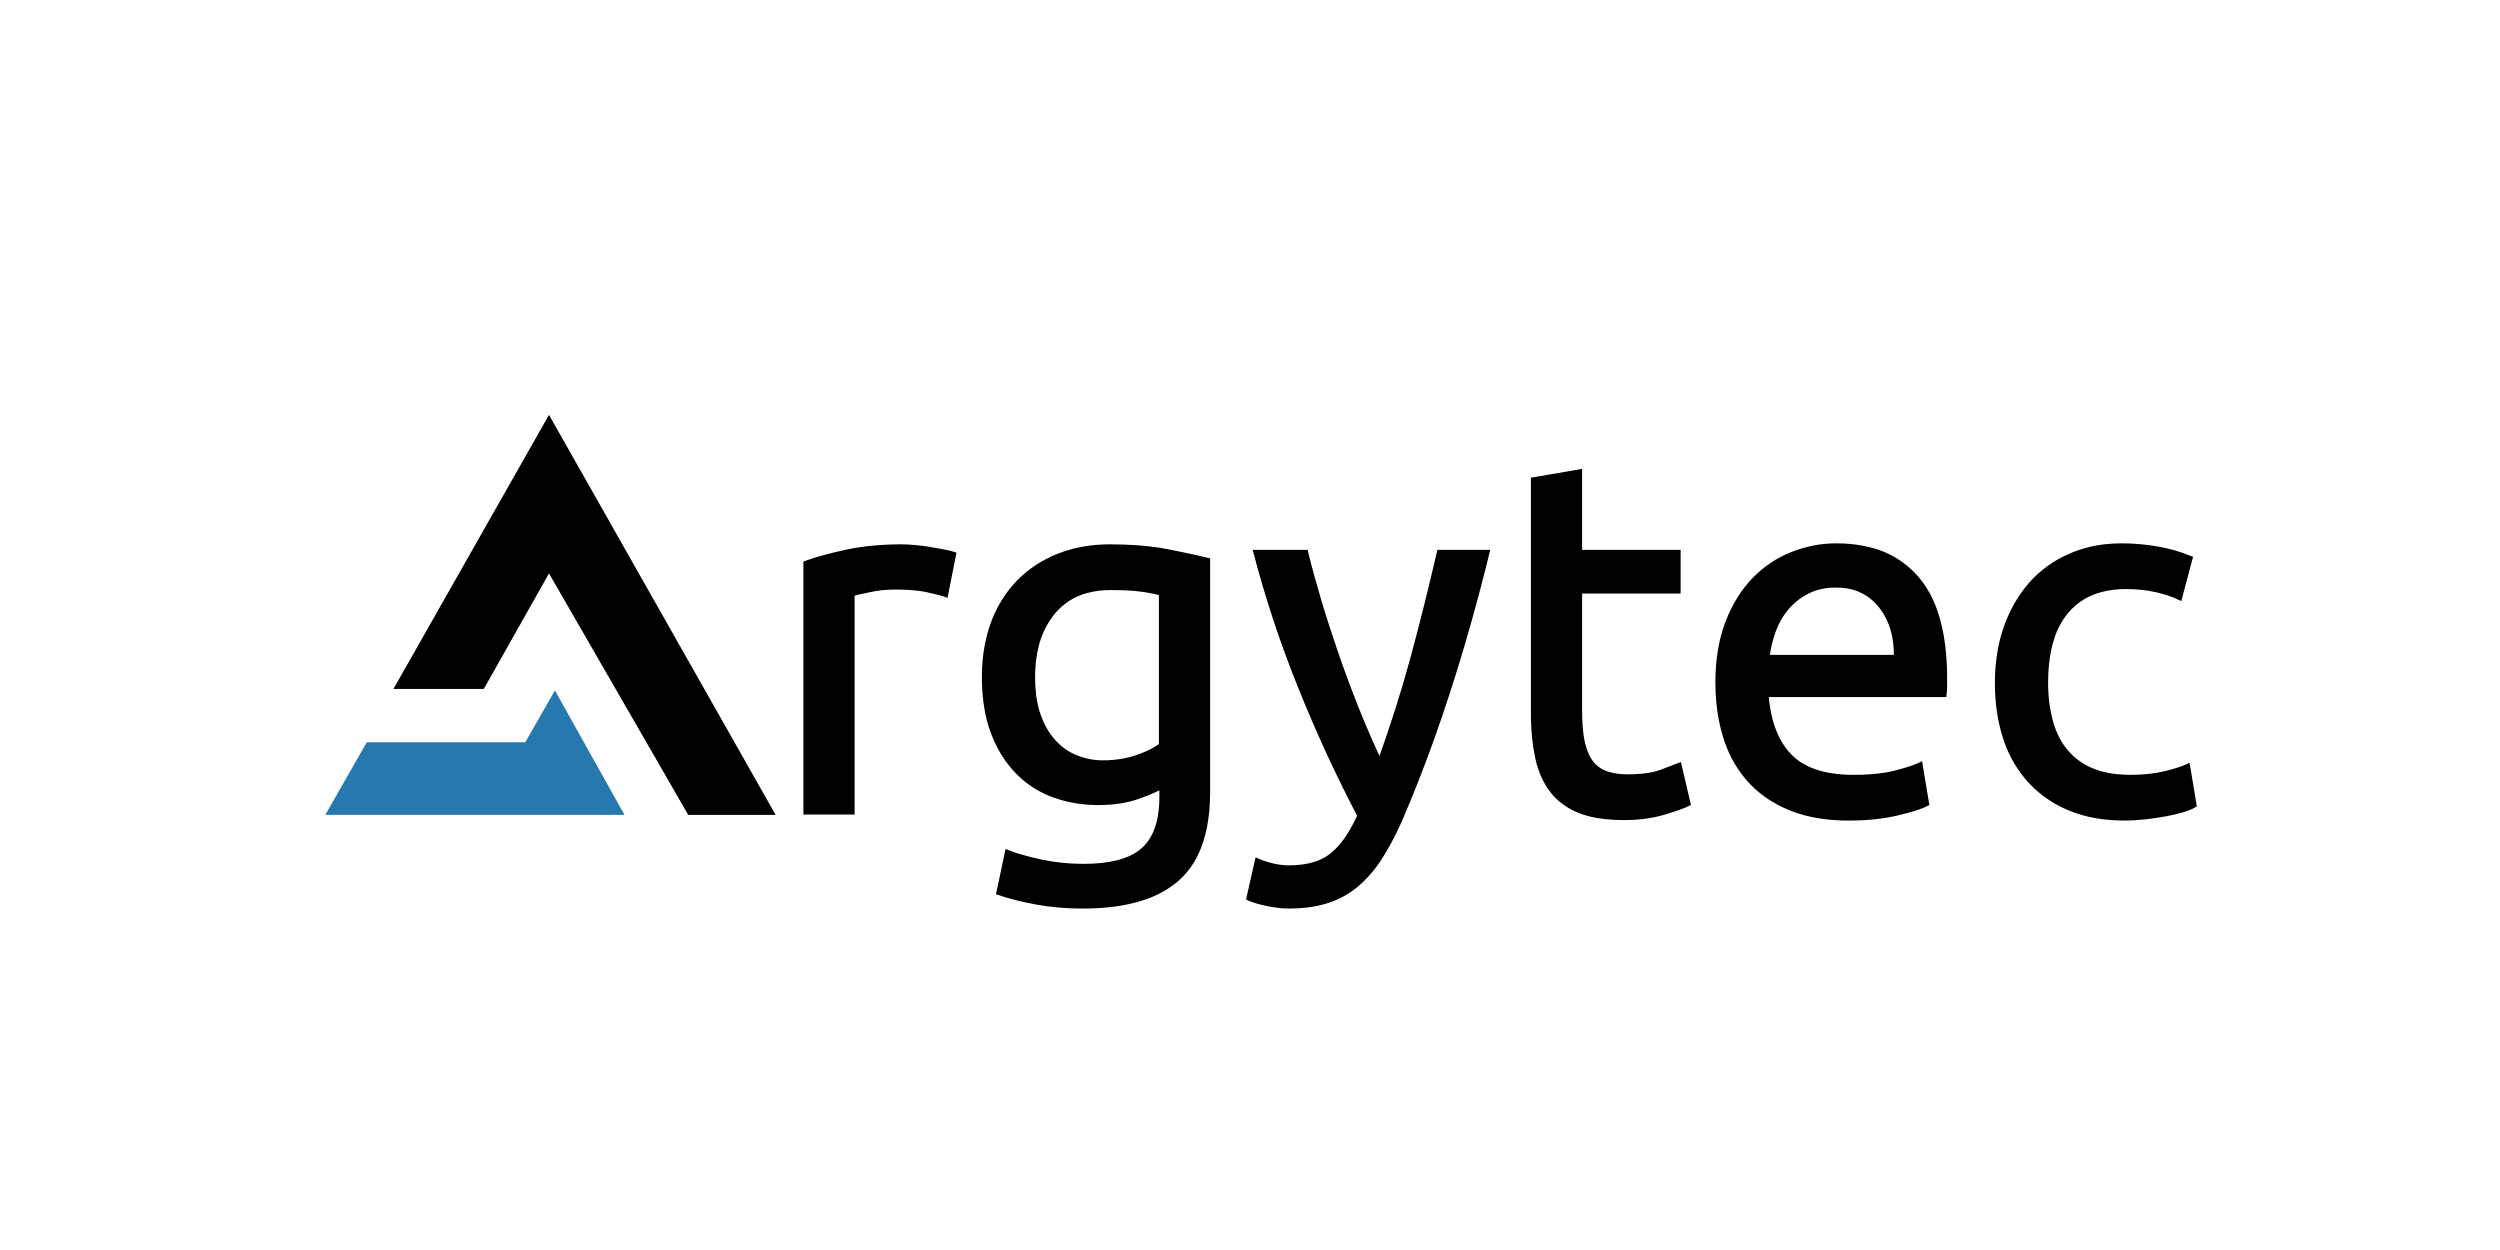 <svg viewBox="0 0 500 250" xmlns="http://www.w3.org/2000/svg">
  <path fill="#000000" d="M 78.686 137.793 L 96.758 137.793 L 109.798 114.681 L 137.646 162.977 L 155.126 162.977 L 109.798 82.977 L 78.686 137.793 Z"></path>
  <path d="M 110.982 138.089 L 124.902 162.977 L 65.054 162.977 L 73.35 148.457 L 105.054 148.457 L 110.982 138.089 Z" style="fill: rgb(38, 120, 174);"></path>
  <path d="M 249.75 179.641 L 251.45 172.141 C 251.98 172.382 252.624 172.614 253.381 172.838 C 253.686 172.927 253.992 173.012 254.3 173.091 C 255.323 173.358 256.374 173.507 257.431 173.537 C 257.537 173.539 257.644 173.54 257.75 173.541 C 258.872 173.547 259.993 173.459 261.101 173.277 C 262.321 173.069 263.421 172.737 264.4 172.283 C 265.094 171.963 265.749 171.563 266.35 171.091 C 267.18 170.422 267.932 169.662 268.591 168.825 C 269.246 168.005 269.877 167.068 270.486 166.012 C 271.019 165.078 271.508 164.12 271.95 163.141 C 268.173 155.924 264.712 148.547 261.576 141.031 C 261.111 139.92 260.652 138.806 260.2 137.691 C 256.567 128.724 253.55 119.641 251.15 110.441 L 261.15 110.441 C 261.883 113.441 262.767 116.674 263.8 120.141 C 264.833 123.607 265.983 127.174 267.25 130.841 C 268.517 134.507 269.883 138.174 271.35 141.841 C 272.817 145.507 274.35 149.041 275.95 152.441 C 278.483 145.441 280.683 138.507 282.55 131.641 C 284.417 124.774 286.183 117.707 287.85 110.441 L 297.45 110.441 C 295.05 120.241 292.383 129.657 289.45 138.691 C 287.509 144.69 285.381 150.628 283.069 156.495 C 282.069 159.026 281.029 161.542 279.95 164.041 C 278.617 167.041 277.233 169.624 275.8 171.791 C 275.056 172.924 274.225 173.998 273.314 175.002 C 272.614 175.77 271.857 176.486 271.05 177.141 C 269.317 178.541 267.367 179.574 265.2 180.241 C 263.923 180.627 262.614 180.897 261.289 181.048 C 260.147 181.179 258.999 181.243 257.85 181.241 C 257.117 181.241 256.35 181.191 255.55 181.091 C 254.75 180.991 253.967 180.857 253.2 180.691 C 252.788 180.601 252.378 180.502 251.97 180.394 C 251.678 180.316 251.388 180.231 251.1 180.141 C 250.467 179.941 250.017 179.774 249.75 179.641 Z M 232.35 159.441 L 232.35 157.241 C 231.577 157.756 230.105 158.411 227.934 159.206 C 227.856 159.234 227.778 159.262 227.7 159.291 C 226.447 159.737 225.153 160.058 223.836 160.248 C 222.531 160.443 221.135 160.541 219.65 160.541 C 217.098 160.554 214.558 160.194 212.11 159.473 C 211.669 159.341 211.232 159.197 210.8 159.041 C 208.033 158.041 205.617 156.491 203.55 154.391 C 202.09 152.892 200.861 151.186 199.902 149.327 C 199.431 148.423 199.013 147.493 198.65 146.541 C 198.044 144.931 197.602 143.264 197.329 141.566 C 197.07 140.009 196.916 138.347 196.867 136.581 C 196.856 136.167 196.85 135.754 196.85 135.341 C 196.841 133.182 197.041 131.027 197.449 128.907 C 197.715 127.542 198.083 126.2 198.55 124.891 C 199.421 122.408 200.7 120.089 202.336 118.03 C 202.706 117.568 203.094 117.121 203.5 116.691 C 205.509 114.574 207.912 112.87 210.573 111.674 C 210.863 111.541 211.155 111.413 211.45 111.291 C 213.583 110.418 215.825 109.841 218.114 109.574 C 219.42 109.416 220.734 109.338 222.05 109.341 C 223.827 109.337 225.604 109.397 227.377 109.52 C 229.015 109.636 230.554 109.81 231.993 110.041 C 232.463 110.116 232.932 110.199 233.4 110.291 C 234.541 110.513 235.681 110.744 236.82 110.982 C 237.709 111.168 238.548 111.35 239.336 111.526 C 240.075 111.691 240.814 111.862 241.55 112.041 L 241.55 158.441 C 241.55 163.463 240.735 167.619 239.106 170.908 C 238.195 172.785 236.918 174.462 235.35 175.841 C 233.475 177.434 231.313 178.654 228.98 179.436 C 227.053 180.112 224.902 180.598 222.527 180.894 C 220.544 181.132 218.548 181.248 216.55 181.241 C 213.283 181.241 210.2 180.974 207.3 180.441 C 206.098 180.221 204.902 179.969 203.714 179.684 C 202.271 179.334 200.95 178.953 199.75 178.541 L 201.45 170.441 C 202.265 170.758 203.093 171.042 203.931 171.293 C 205.24 171.688 206.697 172.054 208.3 172.391 C 210.9 172.929 213.546 173.213 216.201 173.238 C 216.384 173.24 216.567 173.241 216.75 173.241 C 221.873 173.241 225.668 172.298 228.133 170.412 C 228.328 170.262 228.518 170.105 228.7 169.941 C 230.653 168.175 231.823 165.571 232.208 162.131 C 232.305 161.237 232.353 160.339 232.35 159.441 Z M 388.85 138.941 L 353.25 138.941 C 353.362 140.592 353.62 142.23 354.021 143.837 C 354.804 146.891 356.113 149.359 357.95 151.241 C 360.683 154.041 364.95 155.441 370.75 155.441 C 373.251 155.441 375.45 155.275 377.345 154.943 C 377.901 154.846 378.453 154.728 379 154.591 C 380.841 154.123 382.308 153.668 383.401 153.224 C 383.62 153.135 383.836 153.041 384.05 152.941 L 385.35 160.741 C 384.495 161.193 383.158 161.665 381.337 162.155 C 380.694 162.327 380.048 162.489 379.4 162.641 C 376.611 163.297 373.45 163.63 369.918 163.641 C 369.862 163.641 369.806 163.641 369.75 163.641 C 367.909 163.648 366.07 163.522 364.248 163.263 C 361.965 162.927 359.882 162.37 358 161.591 C 354.7 160.224 351.983 158.341 349.85 155.941 C 347.919 153.751 346.429 151.211 345.459 148.458 C 345.332 148.104 345.212 147.749 345.1 147.391 C 344.389 145.086 343.925 142.713 343.717 140.311 C 343.604 139.057 343.549 137.799 343.55 136.541 C 343.543 134.633 343.671 132.727 343.933 130.838 C 344.23 128.753 344.701 126.82 345.345 125.039 C 345.411 124.855 345.479 124.672 345.55 124.491 C 346.197 122.802 347.003 121.179 347.958 119.645 C 348.79 118.312 349.759 117.071 350.85 115.941 C 353.05 113.674 355.583 111.974 358.45 110.841 C 361.317 109.707 364.25 109.141 367.25 109.141 C 369.463 109.121 371.67 109.375 373.821 109.897 C 377.532 110.768 380.869 112.797 383.35 115.691 C 384.976 117.642 386.223 119.88 387.027 122.29 C 387.728 124.294 388.238 126.534 388.555 129.008 C 388.827 131.208 388.959 133.423 388.95 135.641 L 388.95 137.191 C 388.95 137.824 388.917 138.407 388.85 138.941 Z M 315.95 94.341 L 315.95 110.441 L 335.65 110.441 L 335.65 118.241 L 315.95 118.241 L 315.95 142.241 C 315.95 144.112 316.054 145.75 316.261 147.156 C 316.336 147.671 316.432 148.183 316.55 148.691 C 316.95 150.391 317.55 151.724 318.35 152.691 C 319.15 153.657 320.15 154.341 321.35 154.741 C 322.475 155.116 323.776 155.315 325.252 155.339 C 325.351 155.34 325.451 155.341 325.55 155.341 C 326.43 155.343 327.309 155.307 328.186 155.234 C 328.993 155.163 329.739 155.057 330.425 154.917 C 331.063 154.79 331.689 154.614 332.3 154.391 C 334 153.757 335.183 153.307 335.85 153.041 L 337.65 160.741 C 337.378 160.875 337.1 160.999 336.819 161.113 C 336.172 161.377 335.348 161.671 334.345 161.995 C 333.815 162.165 333.283 162.331 332.75 162.491 C 331.447 162.875 330.114 163.148 328.765 163.308 C 327.433 163.467 326.092 163.545 324.75 163.541 C 323.558 163.544 322.366 163.486 321.18 163.367 C 319.2 163.159 317.473 162.767 316 162.191 C 314.659 161.677 313.409 160.952 312.297 160.044 C 311.613 159.479 310.994 158.841 310.45 158.141 C 309.548 156.967 308.828 155.665 308.313 154.278 C 307.973 153.37 307.701 152.439 307.5 151.491 C 307.222 150.177 307.019 148.849 306.89 147.513 C 306.73 145.907 306.65 144.183 306.65 142.341 L 306.65 95.941 L 315.95 94.341 Z M 438.05 111.641 L 435.95 119.541 C 435.167 119.171 434.36 118.853 433.535 118.591 C 432.734 118.335 431.922 118.118 431.1 117.941 C 429.267 117.541 427.317 117.341 425.25 117.341 C 423.606 117.326 421.967 117.516 420.37 117.907 C 417.612 118.56 415.134 120.079 413.3 122.241 C 411.992 123.821 411.005 125.641 410.393 127.599 C 409.888 129.141 409.537 130.851 409.34 132.727 C 409.21 133.994 409.147 135.267 409.15 136.541 C 409.145 138.047 409.246 139.552 409.451 141.045 C 409.6 142.122 409.817 143.19 410.1 144.241 C 410.447 145.548 410.948 146.809 411.591 147.999 C 412.023 148.791 412.528 149.542 413.1 150.241 C 414.364 151.771 415.957 152.997 417.76 153.828 C 417.955 153.919 418.152 154.007 418.35 154.091 C 419.415 154.531 420.524 154.856 421.658 155.06 C 422.682 155.25 423.78 155.369 424.953 155.417 C 425.352 155.433 425.751 155.441 426.15 155.441 C 428.617 155.441 430.85 155.207 432.85 154.741 C 434.759 154.295 436.273 153.82 437.392 153.314 C 437.445 153.29 437.497 153.265 437.55 153.241 L 438.85 161.041 C 438.657 161.16 438.456 161.268 438.25 161.364 C 437.789 161.58 437.222 161.789 436.55 161.991 C 435.55 162.291 434.417 162.557 433.15 162.791 C 432.329 162.941 431.504 163.074 430.677 163.189 C 430.152 163.262 429.626 163.329 429.1 163.391 C 427.667 163.557 426.283 163.641 424.95 163.641 C 423.101 163.649 421.254 163.504 419.428 163.209 C 417.53 162.903 415.675 162.377 413.9 161.641 C 411.443 160.626 409.184 159.185 407.227 157.386 C 406.765 156.957 406.322 156.508 405.9 156.041 C 403.906 153.815 402.366 151.222 401.365 148.407 C 401.254 148.103 401.149 147.798 401.05 147.491 C 399.983 144.191 399.45 140.541 399.45 136.541 C 399.441 134.269 399.647 132.001 400.067 129.769 C 400.341 128.333 400.719 126.92 401.2 125.541 C 401.958 123.337 402.997 121.241 404.292 119.304 C 404.86 118.461 405.48 117.655 406.15 116.891 C 408.283 114.457 410.9 112.557 414 111.191 C 416.375 110.157 418.901 109.511 421.481 109.277 C 422.435 109.185 423.392 109.139 424.35 109.141 C 426.683 109.141 429.017 109.341 431.35 109.741 C 433.683 110.141 435.917 110.774 438.05 111.641 Z M 190.75 110.841 L 189.15 118.941 C 188.417 118.674 187.2 118.357 185.5 117.991 C 184.345 117.741 182.966 117.577 181.364 117.497 C 180.56 117.458 179.755 117.439 178.95 117.441 C 177.217 117.441 175.5 117.624 173.8 117.991 C 173.456 118.065 173.112 118.139 172.768 118.215 C 171.904 118.403 171.249 118.55 170.802 118.656 C 170.684 118.683 170.567 118.711 170.45 118.741 L 170.45 162.441 L 161.15 162.441 L 161.15 112.641 C 162.04 112.319 162.941 112.026 163.85 111.762 C 164.853 111.468 165.935 111.181 167.097 110.902 C 167.846 110.722 168.597 110.552 169.35 110.391 C 171.18 110.005 173.032 109.731 174.895 109.572 C 176.709 109.414 178.529 109.337 180.35 109.341 C 180.722 109.341 181.095 109.351 181.467 109.37 C 181.974 109.394 182.519 109.435 183.1 109.491 C 184.133 109.591 185.15 109.724 186.15 109.891 C 187.15 110.057 188.067 110.224 188.9 110.391 C 189.733 110.557 190.35 110.707 190.75 110.841 Z M 232.25 149.041 L 232.25 118.641 C 231.93 118.55 231.607 118.468 231.282 118.396 C 230.556 118.231 229.7 118.073 228.713 117.923 C 228.642 117.912 228.571 117.901 228.5 117.891 C 227.959 117.812 227.415 117.75 226.87 117.706 C 225.644 117.603 224.191 117.548 222.512 117.542 C 222.391 117.541 222.271 117.541 222.15 117.541 C 220.549 117.526 218.952 117.721 217.401 118.12 C 214.731 118.798 212.348 120.312 210.6 122.441 C 209 124.408 207.862 126.709 207.271 129.176 C 206.85 130.837 206.614 132.644 206.561 134.596 C 206.554 134.877 206.55 135.159 206.55 135.441 C 206.546 136.591 206.61 137.74 206.74 138.883 C 206.879 140.06 207.093 141.152 207.383 142.158 C 207.478 142.488 207.584 142.816 207.7 143.141 C 208.058 144.151 208.508 145.127 209.044 146.056 C 209.54 146.913 210.129 147.712 210.8 148.441 C 212.1 149.841 213.6 150.874 215.3 151.541 C 217 152.207 218.75 152.541 220.55 152.541 C 221.952 152.546 223.352 152.422 224.732 152.171 C 225.62 152.006 226.495 151.779 227.35 151.491 C 228.063 151.251 228.764 150.978 229.451 150.673 C 230.108 150.377 230.704 150.066 231.239 149.738 C 231.589 149.524 231.926 149.291 232.25 149.041 Z M 353.45 131.441 L 379.25 131.441 C 379.317 127.241 378.267 123.791 376.1 121.091 C 374.216 118.709 371.4 117.252 368.368 117.089 C 367.963 117.056 367.556 117.04 367.15 117.041 C 365.017 117.041 363.133 117.457 361.5 118.291 C 359.867 119.124 358.483 120.207 357.35 121.541 C 356.209 122.892 355.317 124.436 354.715 126.1 C 354.71 126.113 354.705 126.127 354.7 126.141 C 354.067 127.874 353.65 129.641 353.45 131.441 Z" vector-effect="non-scaling-stroke" stroke-linecap="round" fill-rule="evenodd" font-size="9pt" stroke="#000" stroke-width="0.25mm" fill="#000" style="stroke: rgb(0, 0, 0); stroke-width: 0.25mm; fill: rgb(0, 0, 0);"></path>
</svg>